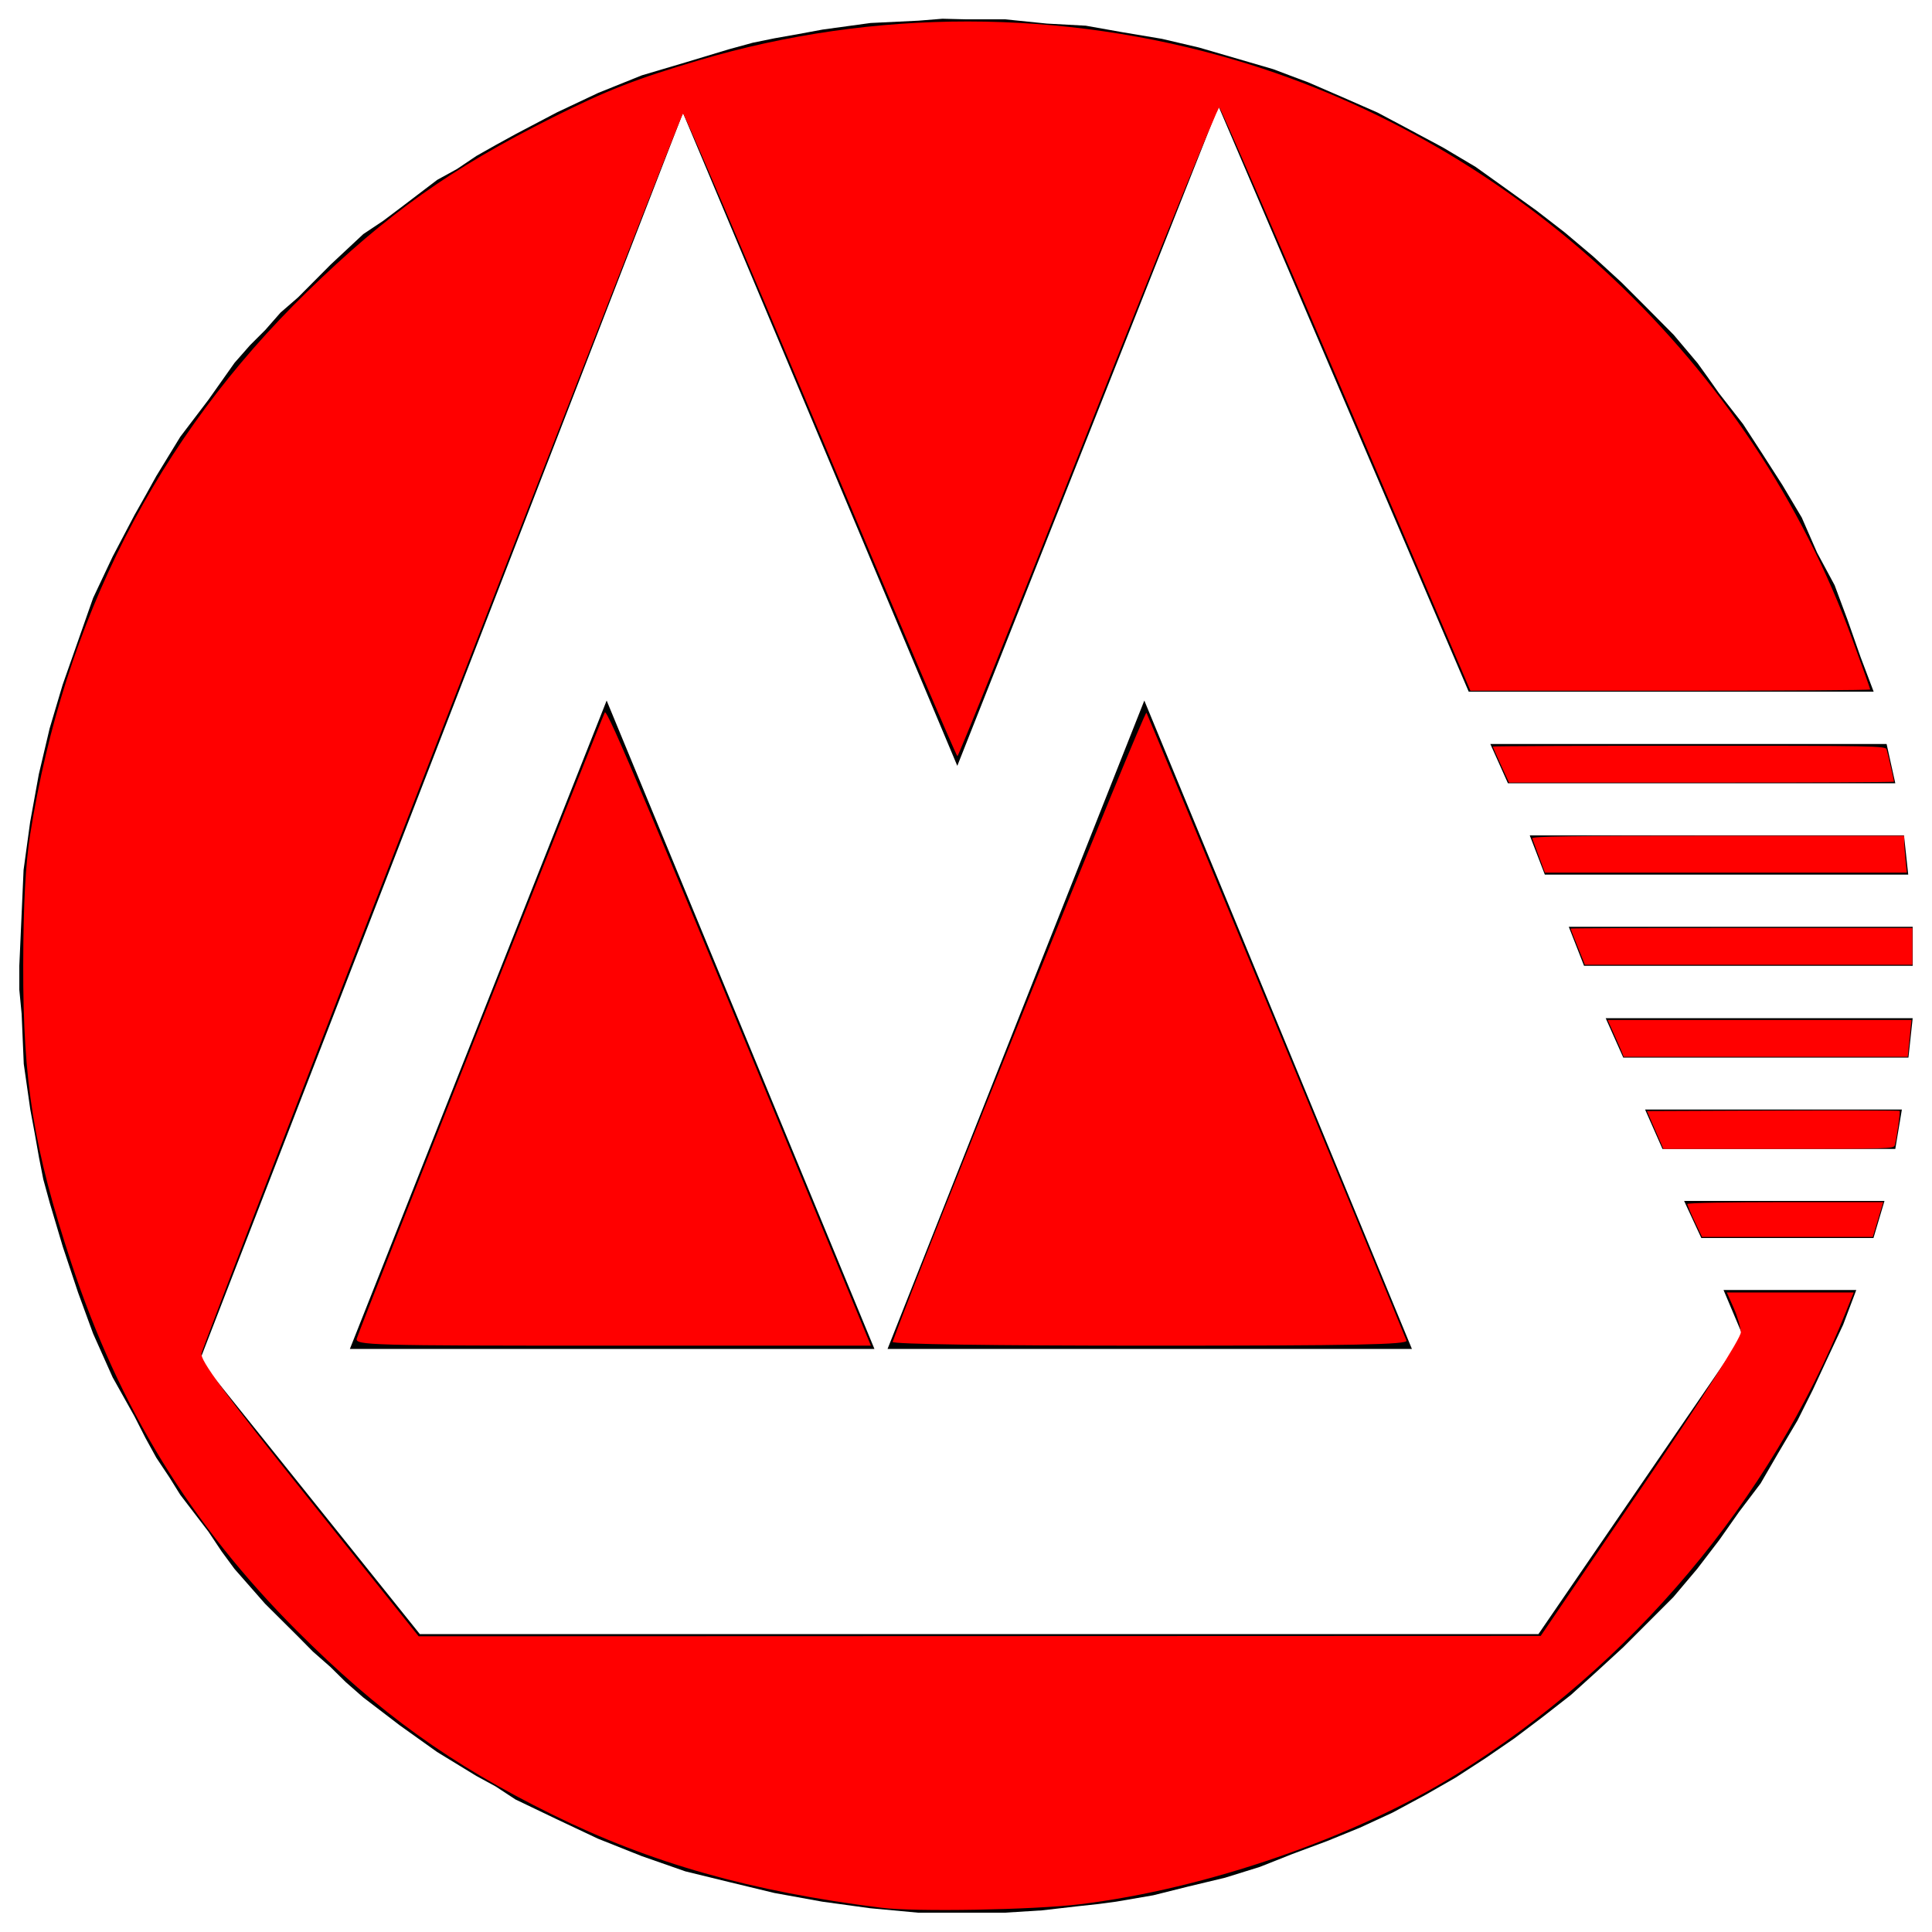 <?xml version="1.0" encoding="UTF-8" standalone="no"?>
<!-- Svg Vector Icons : http://www.onlinewebfonts.com/icon -->

<svg
   xmlns:dc="http://purl.org/dc/elements/1.1/"
   xmlns:cc="http://creativecommons.org/ns#"
   xmlns:rdf="http://www.w3.org/1999/02/22-rdf-syntax-ns#"
   xmlns:svg="http://www.w3.org/2000/svg"
   xmlns="http://www.w3.org/2000/svg"
   xmlns:sodipodi="http://sodipodi.sourceforge.net/DTD/sodipodi-0.dtd"
   xmlns:inkscape="http://www.inkscape.org/namespaces/inkscape"
   version="1.1"
   x="0px"
   y="0px"
   viewBox="0 0 1000 1000"
   enable-background="new 0 0 1000 1000"
   xml:space="preserve"
   id="svg8"
   sodipodi:docname="icon.svg"
   inkscape:version="0.92.3 (2405546, 2018-03-11)"><defs
   id="defs12" /><sodipodi:namedview
   pagecolor="#ffffff"
   bordercolor="#666666"
   borderopacity="1"
   objecttolerance="10"
   gridtolerance="10"
   guidetolerance="10"
   inkscape:pageopacity="0"
   inkscape:pageshadow="2"
   inkscape:window-width="1920"
   inkscape:window-height="1124"
   id="namedview10"
   showgrid="false"
   inkscape:zoom="0.3337544"
   inkscape:cx="1336.9163"
   inkscape:cy="1062.5816"
   inkscape:window-x="0"
   inkscape:window-y="0"
   inkscape:window-maximized="1"
   inkscape:current-layer="svg8" />
<g
   id="g6"><path
     d="M459.4,698.2l132.9-335.6l138.5,335.6H459.4L459.4,698.2L459.4,698.2z M181.1,698.2l132.9-335.6l138.6,335.6H181.1L181.1,698.2L181.1,698.2z M871.7,621.6h103.7l-5.7,19.2h-89.1L871.7,621.6L871.7,621.6L871.7,621.6z M851.5,574.3h132.9l-3.4,20.4H860.5L851.5,574.3L851.5,574.3L851.5,574.3z M831.1,527H990l-2.2,20.4H840.2L831.1,527L831.1,527L831.1,527z M812,479.7h178v20.2H819.9L812,479.7L812,479.7L812,479.7z M791.8,432.4h193.7l2.2,20.3H799.6L791.8,432.4L791.8,432.4L791.8,432.4z M771.4,385.1h205.1l4.5,20.3H780.5L771.4,385.1L771.4,385.1L771.4,385.1z M500,10h20.2l21.6,2.2l20.2,1.1l19.1,3.4l20.3,3.4l19.2,4.5l19.2,5.6l19.2,5.6l9,3.4l9.1,3.4l18,7.8l18,7.9l16.9,9l16.8,9l17,10.1l15.8,11.3l15.7,11.3l14.6,11.3l14.7,12.4l14.7,13.5l13.5,13.5l13.5,13.6l12.4,14.7l5.6,7.8l5.5,7.8l12.4,15.9l10.2,15.7l10.2,15.9l10,16.8l7.9,18.1l9.1,16.9l6.7,18L963,340l6.8,18H760.2L630.7,55L495.5,396.4l-142-338L103.5,703.9l113.8,141.9h579l105.8-154.4l-10-23.7h68.7l-6.8,18l-7.9,16.9l-7.8,16.8l-7.9,15.8l-10,16.9l-9.1,15.7l-11.2,14.8l-10.2,14.5L878.5,812l-12.4,14.7l-12.4,12.4l-13.5,13.5L826.7,865l-13.6,12.3l-14.6,11.4l-14.7,11.1l-14.7,10.1l-15.7,10.2l-15.7,9l-16.9,9.1l-16.9,7.8l-16.9,6.9l-18,6.7l-16.9,6.7l-18,5.6l-19.2,4.6l-18,4.5l-19.2,3.3l-9,1.2l-10.2,1.1l-19.2,2.2l-19.2,1.2H500h-24.8l-24.8-2.3l-24.8-3.4l-24.8-4.5l-23.6-5.7l-22.5-5.5l-22.6-7.9l-22.6-9l-21.4-10.1l-21.3-10.2l-10.2-6.7l-10.1-5.5l-20.3-12.4L207,893.1l-19.1-14.6l-9-7.9l-7.9-7.8l-9-7.9l-7.8-7.9l-17-16.9l-15.8-18l-6.7-9.1l-6.8-10.2l-14.6-19.1l-5.6-9l-6.8-10.2l-5.6-10.2l-5.7-11.2l-11.3-20.2l-10.1-22.6L40.4,669l-7.9-23.7l-6.7-22.5l-3.4-12.4l-2.2-11.2l-2.2-12.4l-2.3-12.4l-3.4-23.7l-1.1-25.9L10,512.3v-12.4l1.1-24.7l1.1-24.9l3.4-24.8l4.5-24.8l5.6-23.7l6.7-22.5l7.9-22.5l7.9-22.5l10.1-21.4l11.3-21.5l5.7-10.1l5.6-10.1l12.4-20.3l14.6-19.2l13.5-19.1l8-9.1l7.9-7.9l7.9-9l9.1-7.9l16.8-16.9l16.9-15.8l10.2-6.8l8.9-6.7l19.2-14.6l10.2-5.6l10.1-6.8l10.1-5.7l10.2-5.6l21.3-11.2l21.4-10.1l22.6-9.1l22.6-6.7l22.5-6.8l12.4-3.4l11.3-2.3l12.4-2.2l12.4-2.3l24.8-3.4l24.8-1.2l12.4-1L500,10L500,10L500,10z"
     id="path4" /></g>
<path
   style="fill:#ff0000;fill-opacity:1;stroke-width:2.119"
   d="M 456.363,987.465 C 388.722,979.051 336.867,964.371 285.812,939.18 233.014,913.129 196.222,886.648 153.642,844.05 98.819,789.204 61.66,728.633 36.972,653.87 17.403,594.608 11.876,560.417 12.017,499.483 12.09,467.81 13.195,447.155 15.645,431.687 33.184,320.929 81.385,226.543 159.006,150.966 200.577,110.49 233.192,87.33 285.799,60.93 314.13,46.713 328.997,40.902 362.084,31.11 452.348,4.396 549.634,4.456 640.015,31.282 785.836,74.564 906.586,188.072 958.774,330.925 c 5.083,13.914 9.242,25.593 9.242,25.953 0,0.361 -46.56,0.655 -103.466,0.655 H 761.084 L 696.818,207.014 C 661.472,124.227 631.907,56.094 631.118,55.607 630.329,55.119 599.744,130.468 563.151,223.048 c -36.593,92.581 -67.01,168.339 -67.592,168.353 -0.583,0.014 -32.486,-74.815 -70.897,-166.286 -38.411,-91.471 -70.416,-166.31 -71.122,-166.31 -1.207,0 -246.756,632.159 -249.243,641.669 -0.9,3.44 11.458,20.201 55.624,75.445 l 56.78,71.022 290.382,-0.096 290.382,-0.096 51.907,-76.246 c 31.831,-46.757 51.824,-78.063 51.692,-80.943 -0.118,-2.583 -1.799,-8.271 -3.736,-12.641 l -3.521,-7.945 h 32.837 32.837 l -4.033,10.064 c -39.091,97.538 -110.968,182.892 -201.505,239.288 -52.64,32.789 -129.926,59.45 -195.17,67.325 -24.079,2.907 -84.952,3.984 -102.409,1.813 z"
   id="path26"
   inkscape:connector-curvature="0" /><path
   style="fill:#ff0000;fill-opacity:1;stroke-width:2.119"
   d="m 462.013,694.555 c 14.654,-40.708 130.374,-327.477 131.404,-325.636 1.062,1.898 125.478,302.303 134.581,324.949 0.845,2.102 -26.556,2.648 -132.813,2.648 -81.213,0 -133.6,-0.772 -133.172,-1.962 z"
   id="path28"
   inkscape:connector-curvature="0" /><path
   style="fill:#ff0000;fill-opacity:1;stroke-width:2.119"
   d="m 184.669,692.81 c 1.332,-4.721 126.493,-320.639 128.377,-324.033 1.193,-2.149 21.862,46.947 125.696,298.566 l 12.039,29.175 h -133.579 c -126.204,0 -133.521,-0.205 -132.533,-3.708 z"
   id="path30"
   inkscape:connector-curvature="0" /><path
   style="fill:#ff0000;fill-opacity:1;stroke-width:1.059"
   d="m 776.886,395.959 c -2.304,-5.01 -4.189,-9.301 -4.189,-9.534 0,-0.233 45.731,-0.424 101.624,-0.424 95.868,0 101.655,0.105 102.175,1.854 0.657,2.206 3.828,16.084 3.828,16.75 0,0.255 -44.831,0.464 -99.625,0.464 h -99.625 z"
   id="path32"
   inkscape:connector-curvature="0" /><path
   style="fill:#ff0000;fill-opacity:1;stroke-width:1.059"
   d="m 796.621,443.47 c -1.671,-4.515 -3.26,-8.806 -3.531,-9.534 -0.392,-1.053 19.253,-1.324 96.019,-1.324 h 96.512 v 3.023 c 0,1.662 0.306,5.953 0.681,9.534 l 0.681,6.511 h -93.661 -93.661 z"
   id="path34"
   inkscape:connector-curvature="0" /><path
   style="fill:#ff0000;fill-opacity:1;stroke-width:1.059"
   d="m 819.402,496.965 c -0.501,-1.311 -2.158,-5.445 -3.681,-9.187 -1.523,-3.742 -2.77,-6.96 -2.77,-7.15 0,-0.191 39.804,-0.347 88.453,-0.347 h 88.453 v 9.534 9.534 h -84.772 -84.772 z"
   id="path38"
   inkscape:connector-curvature="0" /><path
   style="fill:#ff0000;fill-opacity:1;stroke-width:1.059"
   d="m 839.509,544.635 c -0.512,-1.311 -2.388,-5.601 -4.167,-9.534 l -3.235,-7.15 h 78.637 78.637 l -0.973,9.534 -0.973,9.534 H 913.939 840.441 Z"
   id="path40"
   inkscape:connector-curvature="0" /><path
   style="fill:#ff0000;fill-opacity:1;stroke-width:1.059"
   d="m 856.718,584.889 -4.262,-9.799 65.161,-0.273 c 35.839,-0.15 65.372,-0.062 65.63,0.196 0.455,0.455 -1.491,14.083 -2.545,17.821 -0.49,1.737 -4.266,1.854 -60.123,1.854 h -59.6 z"
   id="path42"
   inkscape:connector-curvature="0" /><path
   style="fill:#ff0000;fill-opacity:1;stroke-width:1.059"
   d="m 877.158,632.184 c -2.104,-4.43 -3.825,-8.482 -3.825,-9.004 0,-0.546 21.524,-0.949 50.709,-0.949 h 50.709 l -2.7,9.004 -2.7,9.004 H 925.166 880.983 Z"
   id="path44"
   inkscape:connector-curvature="0" /></svg>